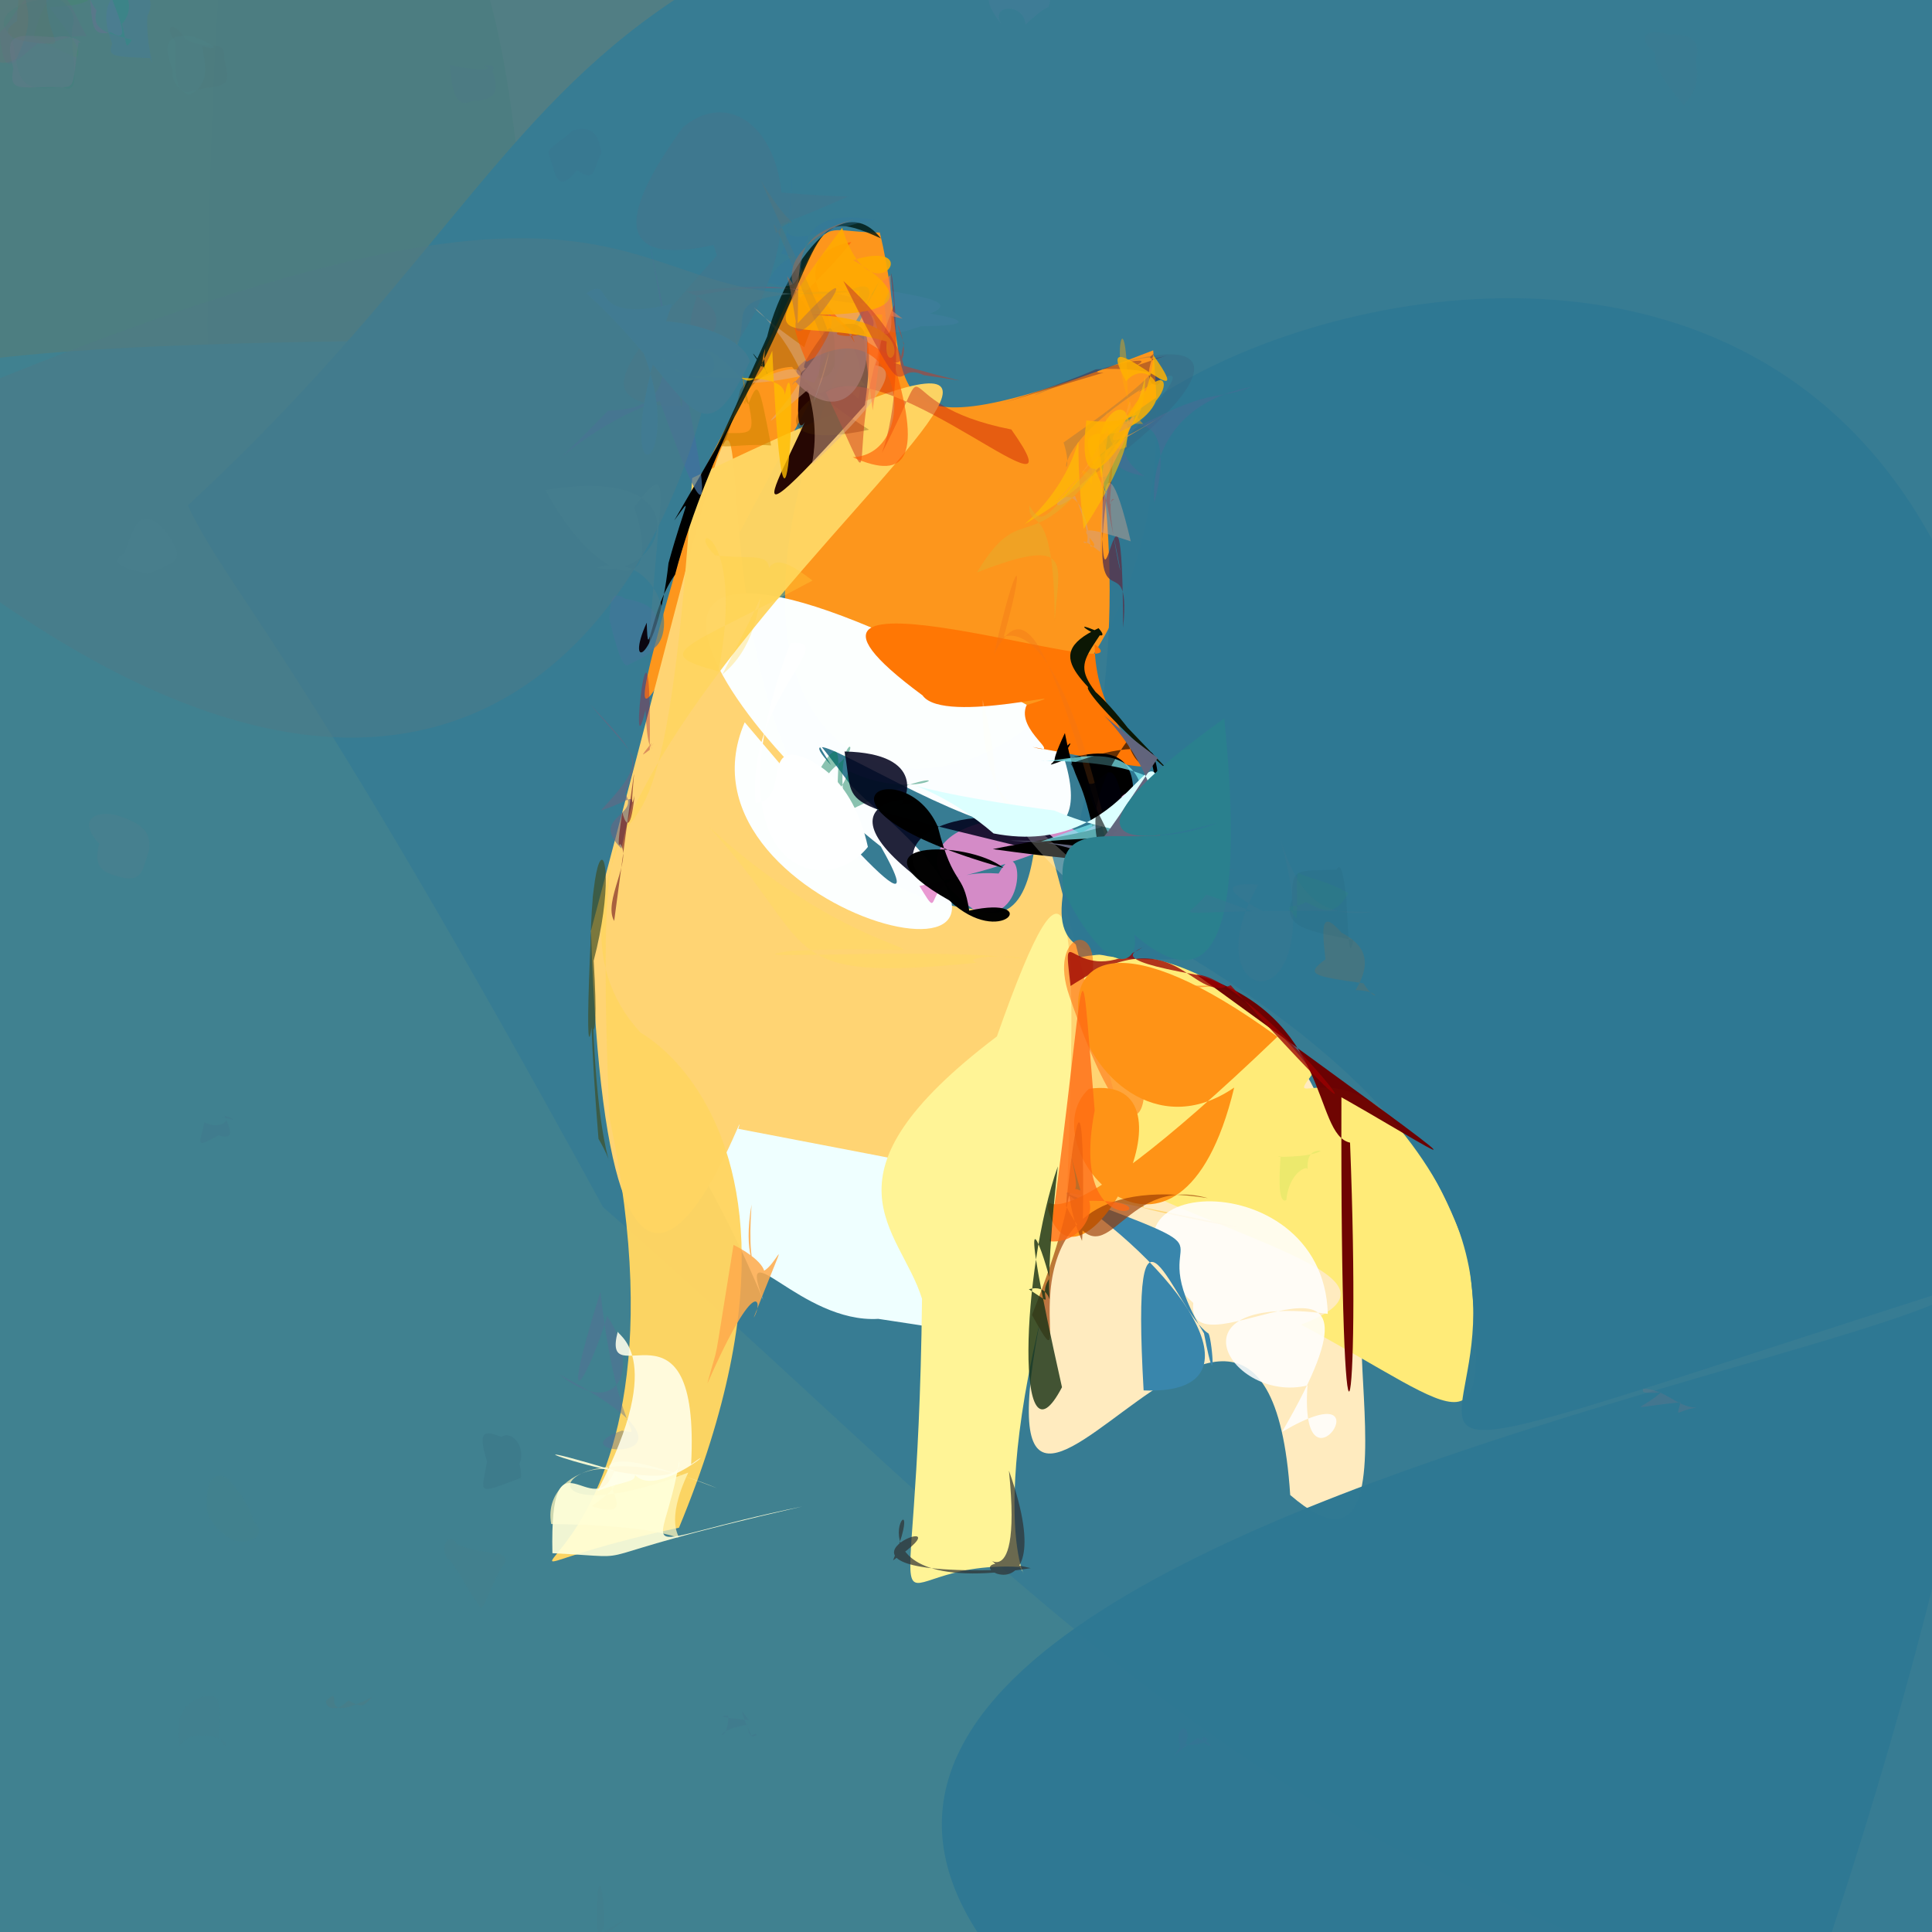 <?xml version="1.0" ?>
<svg xmlns="http://www.w3.org/2000/svg" version="1.1" width="512" height="512">
  <defs/>
  <g>
    <path stroke-width="0" fill="rgb(81, 126, 132)" opacity="1.083" stroke="rgb(139, 182, 153)" stroke-opacity="1.0" stroke-linecap="round" stroke-linejoin="round" d="M 221.839 1.868 C 160.036 2.676 192.448 49.43 67.442 130.195 C 58.182 122.419 55.717 110.834 54.902 87.051 C 56.622 -69.403 68.111 -69.866 85.418 -59.841 C 196.878 -32.085 204.87 -25.494 221.839 1.868"/>
    <path stroke-width="0" fill="rgb(77, 126, 129)" opacity="0.995" stroke="rgb(108, 164, 111)" stroke-opacity="1.0" stroke-linecap="round" stroke-linejoin="round" d="M 140.893 85.737 C 155.241 158.315 160.429 170.85 98.685 172.373 C -60.779 166.43 -47.741 136.505 -41.065 85.294 C -38.506 -35.473 -31.484 -40.575 49.911 -37.882 C 115.365 -41.114 132.215 -47.358 140.893 85.737"/>
    <path stroke-width="0" fill="rgb(64, 129, 144)" opacity="1.03" stroke="rgb(245, 97, 201)" stroke-opacity="1.0" stroke-linecap="round" stroke-linejoin="round" d="M 492.196 531.613 C 350.871 582.886 327.623 574.882 -39.528 555.348 C -75.762 413.137 -51.653 351.971 -47.737 137.779 C -53.967 100.909 -56.508 90.124 148.168 90.076 C 262.38 79.878 393.792 32.585 492.196 531.613"/>
    <path stroke-width="0" fill="rgb(55, 124, 147)" opacity="1.021" stroke="rgb(144, 236, 18)" stroke-opacity="1.0" stroke-linecap="round" stroke-linejoin="round" d="M 551.757 550.077 C 341.085 511.649 281.623 426.272 159.815 319.904 C 77.885 169.885 60.73 157.211 49.78 133.939 C 174.651 18.249 124.532 -35.319 445.717 -57.76 C 555.063 -124.773 573.009 -219.415 551.757 550.077"/>
    <path stroke-width="0" fill="rgb(267, 235, 191)" opacity="1.027" stroke="rgb(5, 212, 198)" stroke-opacity="1.0" stroke-linecap="round" stroke-linejoin="round" d="M 375.978 365.599 C 341.151 301.845 383.407 432.012 341.919 396.192 C 334.804 287.118 240.857 480.449 283.873 314.517 C 242.856 247.103 290.123 229.221 279.784 307.413 C 374.986 220.365 341.288 339.848 375.978 365.599"/>
    <path stroke-width="0" fill="rgb(239, 255, 265)" opacity="1.053" stroke="rgb(249, 203, 117)" stroke-opacity="1.0" stroke-linecap="round" stroke-linejoin="round" d="M 257.369 342.969 C 242.924 354.718 290.013 357.992 232.756 349.511 C 212.283 350.763 194.95 325.041 202.293 344.584 C 183.886 300.374 173.535 300.108 188.61 296.141 C 264.639 315.11 252.384 281.578 257.369 342.969"/>
    <path stroke-width="0" fill="rgb(269, 235, 120)" opacity="1.088" stroke="rgb(30, 163, 36)" stroke-opacity="1.0" stroke-linecap="round" stroke-linejoin="round" d="M 389.142 332.579 C 395.284 388.058 389.3 374.823 344.815 351.045 C 378.098 338.241 325.002 329.27 283.531 306.197 C 222.349 278.102 295.331 214.906 348.057 284.295 C 337.055 298.671 365.019 265.546 389.142 332.579"/>
    <path stroke-width="0" fill="rgb(262, 150, 28)" opacity="0.99" stroke="rgb(133, 105, 67)" stroke-opacity="1.0" stroke-linecap="round" stroke-linejoin="round" d="M 305.605 92.851 C 320.396 238.741 144.664 248.482 232.99 74.604 C 177.59 167.89 151.228 243.459 187.575 122.658 C 225.013 50.664 210.813 61.547 233.149 61.631 C 243.403 103.114 224.479 124.33 305.605 92.851"/>
    <path stroke-width="0" fill="rgb(273, 212, 115)" opacity="1.001" stroke="rgb(116, 144, 4)" stroke-opacity="1.0" stroke-linecap="round" stroke-linejoin="round" d="M 303.197 320.135 C 316.071 323.837 390.745 336.512 195.648 299.146 C 199.94 285.288 161.47 398.475 156.614 246.652 C 232.021 -37.284 150.05 230.832 259.104 241.053 C 289.238 252.128 257.234 144.489 303.197 320.135"/>
    <path stroke-width="0" fill="rgb(252, 260, 256)" opacity="0.995" stroke="rgb(156, 157, 240)" stroke-opacity="1.0" stroke-linecap="round" stroke-linejoin="round" d="M 229.335 211.807 C 302.576 273.581 175.132 243.137 197.356 191.416 C 300.117 313.446 164.351 124.576 242.391 231.06 C 181.806 187.989 143.762 114.14 277.795 189.989 C 313.43 269.455 176.698 161.885 229.335 211.807"/>
    <path stroke-width="0" fill="rgb(300, 213, 98)" opacity="0.98" stroke="rgb(91, 111, 177)" stroke-opacity="1.0" stroke-linecap="round" stroke-linejoin="round" d="M 172.736 276.588 C 140.569 261.892 232.566 277.998 179.934 404.866 C 101.06 421.594 189.497 428.539 161.433 295.856 C 156.242 161.42 173.867 280.203 183.431 126.683 C 369.384 37.699 97.85 208.952 172.736 276.588"/>
    <path stroke-width="0" fill="rgb(287, 244, 150)" opacity="1.031" stroke="rgb(170, 171, 53)" stroke-opacity="1.0" stroke-linecap="round" stroke-linejoin="round" d="M 282.433 324.944 C 257.752 407.026 275.256 422.835 270.252 415.252 C 229.608 413.09 243.169 449.002 244.345 344.191 C 238.626 325.523 214.912 311.985 264.187 274.666 C 284.89 215.96 285.83 239.092 282.433 324.944"/>
    <path stroke-width="0" fill="rgb(264, 246, 188)" opacity="0.741" stroke="rgb(80, 92, 145)" stroke-opacity="1.0" stroke-linecap="round" stroke-linejoin="round" d="M 156.793 399.156 C 178.169 384.933 142.822 385.759 146.072 403.884 C 200.236 404.501 169.611 417.278 182.404 390.247 C 133.455 409.022 146.393 375.913 190.051 394.399 C 135.859 373.604 178.254 405.848 156.793 399.156"/>
    <path stroke-width="0" fill="rgb(285, 171, 76)" opacity="0.86" stroke="rgb(166, 64, 118)" stroke-opacity="1.0" stroke-linecap="round" stroke-linejoin="round" d="M 194.393 329.908 C 212.248 338.951 194.617 345.38 199.169 319.219 C 196.195 362.866 216.342 307.17 199.739 349.185 C 202.322 345.224 200.752 336.511 187.449 366.663 C 190.962 353.453 188.367 366.955 194.393 329.908"/>
    <path stroke-width="0" fill="rgb(292, 268, 217)" opacity="0.921" stroke="rgb(50, 94, 209)" stroke-opacity="1.0" stroke-linecap="round" stroke-linejoin="round" d="M 180.015 387.189 C 175.498 414.543 164.624 409.121 212.668 399.223 C 147.389 414.147 174.176 413.018 146.396 411.612 C 145.628 376.64 157.164 404.693 162.887 389.727 C 118.528 376.384 182.105 399.85 180.015 387.189"/>
    <path stroke-width="0" fill="rgb(47, 120, 147)" opacity="0.99" stroke="rgb(72, 30, 75)" stroke-opacity="1.0" stroke-linecap="round" stroke-linejoin="round" d="M 444.813 623.544 C -26.163 439.249 500.38 366.564 521.491 340.302 C 262.413 423.248 492.702 362.607 316.024 254.068 C 245.127 256.866 307.584 230.655 291.211 118.132 C 344.148 57.018 699.506 -18.124 444.813 623.544"/>
    <path stroke-width="0" fill="rgb(205, 134, -7)" opacity="0.557" stroke="rgb(146, 236, 81)" stroke-opacity="1.0" stroke-linecap="round" stroke-linejoin="round" d="M 194.02 84.642 C 199.199 115.361 202.85 114.852 192.777 114.763 C 186.238 120.591 194.424 117.245 204.341 118.057 C 201.024 100.69 200.885 100.841 198.268 107.146 C 195.245 102.417 200.662 118.846 194.02 84.642"/>
    <path stroke-width="0" fill="rgb(88, 51, 74)" opacity="0.799" stroke="rgb(33, 182, 73)" stroke-opacity="1.0" stroke-linecap="round" stroke-linejoin="round" d="M 292.313 128.877 C 303.063 178.516 290.873 129.258 295.351 132.387 C 293.74 132.097 293.833 139.898 295.029 119.695 C 286.299 173.239 300.176 140.459 297.635 166.399 C 297.422 108.325 291.078 179.343 292.313 128.877"/>
    <path stroke-width="0" fill="rgb(272, 119, 4)" opacity="1.081" stroke="rgb(149, 5, 211)" stroke-opacity="1.0" stroke-linecap="round" stroke-linejoin="round" d="M 273.66 197.96 C 282.498 200.531 268.976 193.7 272.062 186.847 C 290.441 181.198 250.158 192.452 244.488 184.288 C 188.838 143.219 306.764 183.272 290.086 170.7 C 290.275 205.053 330.057 208.278 273.66 197.96"/>
    <path stroke-width="0" fill="rgb(58, 82, 111)" opacity="0.203" stroke="rgb(172, 68, 187)" stroke-opacity="1.0" stroke-linecap="round" stroke-linejoin="round" d="M 302.558 103.025 C 296.162 108.727 332.875 80.306 288.455 126.831 C 331.041 95.825 323.775 83.414 275.404 104.048 C 263.046 110.264 346.879 71.908 281.854 117.261 C 286.175 130.512 273.134 122.056 302.558 103.025"/>
    <path stroke-width="0" fill="rgb(77, 16, 50)" opacity="0.356" stroke="rgb(63, 146, 150)" stroke-opacity="1.0" stroke-linecap="round" stroke-linejoin="round" d="M 292.485 98.749 C 284.202 99.189 308.907 92.859 300.877 96.988 C 319.413 90.705 300.3 97.699 305.814 93.693 C 299.005 110.403 321.653 96.443 290.425 97.864 C 274.63 104.841 239.595 114.48 292.485 98.749"/>
    <path stroke-width="0" fill="rgb(-13, -32, -51)" opacity="1.044" stroke="rgb(56, 242, 114)" stroke-opacity="1.0" stroke-linecap="round" stroke-linejoin="round" d="M 177.161 149.245 C 181.673 132.789 183.908 130.906 178.685 137.925 C 209.101 85.884 187.891 117.799 178.901 152.289 C 172.264 161.363 171.781 177.318 171.39 165.017 C 165.405 178.063 174.197 176.306 177.161 149.245"/>
    <path stroke-width="0" fill="rgb(31, -20, -31)" opacity="0.961" stroke="rgb(178, 75, 207)" stroke-opacity="1.0" stroke-linecap="round" stroke-linejoin="round" d="M 218.63 87.938 C 230.638 81.707 231.651 89.359 229.208 107.33 C 183.158 158.665 217.045 113.627 219.735 93.018 C 208.983 131.529 211.539 102.45 212.388 98.601 C 227.783 86.414 202.687 109.506 218.63 87.938"/>
    <path stroke-width="0" fill="rgb(-37, -32, 0)" opacity="1.047" stroke="rgb(224, 148, 224)" stroke-opacity="1.0" stroke-linecap="round" stroke-linejoin="round" d="M 290.034 221.462 C 294.446 209.346 285.485 230.494 300.261 211.166 C 301.542 189.993 274.997 205.197 278.879 202.194 C 292.075 186.112 272.696 214.47 282.209 194.261 C 285.399 210.495 285.921 202.714 290.034 221.462"/>
    <path stroke-width="0" fill="rgb(47, 50, 51)" opacity="0.711" stroke="rgb(108, 154, 4)" stroke-opacity="1.0" stroke-linecap="round" stroke-linejoin="round" d="M 236.663 413.513 C 248.604 384.229 216.752 424.863 273.165 415.568 C 244.536 408.476 283.673 435.94 267.378 389.74 C 271.307 427.837 257.123 407.197 265.364 416.051 C 206.871 417.677 260.8 397.105 236.663 413.513"/>
    <path stroke-width="0" fill="rgb(90, 108, 148)" opacity="0.418" stroke="rgb(168, 73, 157)" stroke-opacity="1.0" stroke-linecap="round" stroke-linejoin="round" d="M 148.006 364.126 C 196.007 389.269 144.454 386.106 164.834 379.131 C 171.459 380.192 163.564 381.865 159.114 342.34 C 147.012 381.106 156.54 363.709 160.907 348.718 C 169.75 362.097 164.347 376.931 148.006 364.126"/>
    <path stroke-width="0" fill="rgb(75, 46, -33)" opacity="0.269" stroke="rgb(34, 76, 145)" stroke-opacity="1.0" stroke-linecap="round" stroke-linejoin="round" d="M 230.316 113.885 C 196.593 121.169 214.133 99.043 229.387 102.298 C 196.295 61.571 217.956 70.934 196.187 103.294 C 185.352 147.587 192.062 73.179 227.537 105.752 C 234.45 72.449 174.363 78.648 230.316 113.885"/>
    <path stroke-width="0" fill="rgb(159, 29, 55)" opacity="0.383" stroke="rgb(146, 166, 166)" stroke-opacity="1.0" stroke-linecap="round" stroke-linejoin="round" d="M 172.933 198.219 C 172.29 198.676 171.41 196.575 171.053 188.121 C 166.376 208.04 172.759 149.024 172.187 198.699 C 166.033 203.47 178.431 192.217 170.543 199.612 C 174.645 194.413 171.062 198.531 172.933 198.219"/>
    <path stroke-width="0" fill="rgb(192, -28, -147)" opacity="0.381" stroke="rgb(228, 93, 111)" stroke-opacity="1.0" stroke-linecap="round" stroke-linejoin="round" d="M 233.69 120.093 C 241.918 97.619 233.762 54.328 236.966 80.8 C 221.273 119.489 235.994 139.807 218.845 103.93 C 235.748 92.966 288.39 142.698 268.015 113.818 C 232.66 106.886 249.686 89.238 233.69 120.093"/>
    <path stroke-width="0" fill="rgb(223, 177, 144)" opacity="0.476" stroke="rgb(205, 179, 25)" stroke-opacity="1.0" stroke-linecap="round" stroke-linejoin="round" d="M 198.89 101.439 C 234.749 85.434 183.504 129.575 215.072 102.43 C 248.997 110.822 226.707 51.285 213.134 92.017 C 178.982 67.767 222.131 88.48 215.116 123.23 C 259.134 81.548 218.282 101.398 198.89 101.439"/>
    <path stroke-width="0" fill="rgb(204, 164, 147)" opacity="0.451" stroke="rgb(205, 145, 103)" stroke-opacity="1.0" stroke-linecap="round" stroke-linejoin="round" d="M 289.01 144.86 C 286.28 119.143 273.303 140.795 284.865 131.349 C 293.655 153.213 281.219 138.045 291.518 146.236 C 291.946 147.688 290.915 106.409 299.665 143.456 C 277.848 136.127 293.897 145.019 289.01 144.86"/>
    <path stroke-width="0" fill="rgb(100, 103, 131)" opacity="0.608" stroke="rgb(177, 115, 184)" stroke-opacity="1.0" stroke-linecap="round" stroke-linejoin="round" d="M 156.4 186.647 C 168.725 201.637 169.927 198.986 165.678 210.378 C 169.732 216.3 156.175 216.452 164.688 224.878 C 168.477 207.029 170 211.468 159.213 214.791 C 171.192 201.714 170.242 201.416 156.4 186.647"/>
    <path stroke-width="0" fill="rgb(230, 141, 204)" opacity="0.894" stroke="rgb(248, 218, 2)" stroke-opacity="1.0" stroke-linecap="round" stroke-linejoin="round" d="M 289.167 225.307 C 300.623 193.345 316.165 219.9 243.664 234.789 C 251.192 247.196 241.158 229.917 264.655 231.493 C 271.503 218.954 272.822 246.65 258.046 241.03 C 225.662 217.89 284.224 208.478 289.167 225.307"/>
    <path stroke-width="0" fill="rgb(-8, 123, 80)" opacity="0.451" stroke="rgb(186, 43, 132)" stroke-opacity="1.0" stroke-linecap="round" stroke-linejoin="round" d="M 216.006 206.094 C 227.73 184.638 217.663 221.366 224.993 204.398 C 247.077 214.595 259.115 197.716 224.055 215.3 C 220.527 193.092 230.287 196.032 221.7 202.873 C 208.808 213.02 238.107 231.275 216.006 206.094"/>
    <path stroke-width="0" fill="rgb(295, 97, -26)" opacity="0.507" stroke="rgb(88, 236, 179)" stroke-opacity="1.0" stroke-linecap="round" stroke-linejoin="round" d="M 283.423 264.041 C 277.396 246.988 292.468 242.94 289.232 260.088 C 294.306 256.16 280.719 258.689 291.558 261.543 C 323.546 261.188 340.026 260.448 287.07 263.609 C 310.027 261.084 308.372 336.362 283.423 264.041"/>
    <path stroke-width="0" fill="rgb(-38, -29, 27)" opacity="0.863" stroke="rgb(41, 158, 147)" stroke-opacity="1.0" stroke-linecap="round" stroke-linejoin="round" d="M 223.805 199.154 C 226.944 216.176 218.652 211.277 282.028 227.254 C 278.751 209.743 229.888 215.278 244.655 233.76 C 210.416 208.153 254.45 210.98 238.463 213.43 C 240.22 212.391 245.841 199.638 223.805 199.154"/>
    <path stroke-width="0" fill="rgb(12, 23, 4)" opacity="1.07" stroke="rgb(238, 156, 136)" stroke-opacity="1.0" stroke-linecap="round" stroke-linejoin="round" d="M 300.795 195.398 C 289.72 181.344 274.178 174.29 291.128 166.474 C 296.324 172.367 279.737 162.374 291.852 167.77 C 284.052 179.526 284.194 177.351 310.382 204.905 C 279.88 178.719 285.223 174.503 300.795 195.398"/>
    <path stroke-width="0" fill="rgb(105, 12, 24)" opacity="0.575" stroke="rgb(186, 79, 101)" stroke-opacity="1.0" stroke-linecap="round" stroke-linejoin="round" d="M 164.918 215.237 C 165.434 217.398 167.038 222.06 168.143 210.841 C 165.672 221.881 172.049 174.416 162.764 244.059 C 159.723 238.926 167.61 227.894 164.366 223.632 C 167.038 214.847 161.974 234.251 164.918 215.237"/>
    <path stroke-width="0" fill="rgb(64, 78, 37)" opacity="0.684" stroke="rgb(57, 64, 14)" stroke-opacity="1.0" stroke-linecap="round" stroke-linejoin="round" d="M 157.261 265.781 C 155.078 268.721 159.171 285.063 157.329 254.608 C 167.068 217.237 150.821 207.619 158.607 301.798 C 166.592 315.344 154.975 310.269 157.178 235.88 C 154.303 290.819 157.041 273.997 157.261 265.781"/>
    <path stroke-width="0" fill="rgb(264, 262, 254)" opacity="0.87" stroke="rgb(6, 17, 173)" stroke-opacity="1.0" stroke-linecap="round" stroke-linejoin="round" d="M 346.499 367.159 C 344.165 399.917 369.09 362.203 339.729 379.497 C 375.86 317.49 313.946 366.51 316.24 345.296 C 279.204 311.814 350.765 306.022 351.88 348.194 C 308.079 342.259 326.174 372.103 346.499 367.159"/>
    <path stroke-width="0" fill="rgb(109, -11, -55)" opacity="0.977" stroke="rgb(136, 228, 252)" stroke-opacity="1.0" stroke-linecap="round" stroke-linejoin="round" d="M 317.14 258.34 C 408.427 324.643 381.736 305.235 351.367 288.49 C 343.683 283.464 355.665 281.376 355.491 290.132 C 355.14 406.694 360.782 378.761 357.776 302.813 C 347.745 300.593 353.139 269.402 317.14 258.34"/>
    <path stroke-width="0" fill="rgb(-20, -7, 0)" opacity="0.99" stroke="rgb(81, 97, 150)" stroke-opacity="1.0" stroke-linecap="round" stroke-linejoin="round" d="M 248.522 219.059 C 239.515 198.671 207.403 213.466 265.908 229.995 C 256.13 222.234 223.355 222.719 251.55 238.601 C 265.573 251.87 276.699 236.936 256.851 241.32 C 255.206 230.597 252.743 235.604 248.522 219.059"/>
    <path stroke-width="0" fill="rgb(294, 288, 236)" opacity="0.88" stroke="rgb(160, 222, 69)" stroke-opacity="1.0" stroke-linecap="round" stroke-linejoin="round" d="M 183.153 388.076 C 195.289 379.227 158.965 410.29 168.202 375.539 C 166.541 396.753 173.245 389.736 158.369 395.071 C 177.491 358.378 162.685 353.543 163.748 352.77 C 158.918 370.737 185.661 340.225 183.153 388.076"/>
    <path stroke-width="0" fill="rgb(57, 134, 172)" opacity="1.015" stroke="rgb(47, 242, 175)" stroke-opacity="1.0" stroke-linecap="round" stroke-linejoin="round" d="M 319.069 353.345 C 322.787 372.702 321.056 353.094 320.142 353.317 C 311.068 347.243 299.525 306.161 303.069 368.474 C 335.014 369.823 315.409 338.294 282.473 316.229 C 333.189 335.427 300.502 322.929 319.069 353.345"/>
    <path stroke-width="0" fill="rgb(155, -38, -82)" opacity="0.777" stroke="rgb(241, 186, 64)" stroke-opacity="1.0" stroke-linecap="round" stroke-linejoin="round" d="M 283.709 261.302 C 281.33 240.992 284.054 263.2 303.426 250.686 C 301.418 252.171 292.556 254.026 316.924 258.299 C 332.156 257.901 385.971 327.654 326.147 261.093 C 315.177 266.058 312.232 242.694 283.709 261.302"/>
    <path stroke-width="0" fill="rgb(-69, 26, 19)" opacity="0.832" stroke="rgb(132, 6, 52)" stroke-opacity="1.0" stroke-linecap="round" stroke-linejoin="round" d="M 203.302 99.103 C 204.37 99.509 195.465 88.1 202.028 97.399 C 201.157 90.557 216.664 61.064 188.779 120.977 C 221.373 64.738 211.554 53.148 233.453 63.18 C 219.25 45.048 198.33 89.416 203.302 99.103"/>
    <path stroke-width="0" fill="rgb(-5, -32, -14)" opacity="1.061" stroke="rgb(182, 100, 144)" stroke-opacity="1.0" stroke-linecap="round" stroke-linejoin="round" d="M 305.608 199.88 C 301.924 195.239 313.317 221.946 302.22 222.158 C 298.573 194.411 318.021 205.094 296.982 219.988 C 292.672 221.711 325.19 233.653 263.103 225.025 C 286.305 220.202 312.743 219.333 305.608 199.88"/>
    <path stroke-width="0" fill="rgb(129, 88, 114)" opacity="0.445" stroke="rgb(140, 149, 245)" stroke-opacity="1.0" stroke-linecap="round" stroke-linejoin="round" d="M 215.189 78.402 C 226.69 96.615 201.086 96.075 215.736 101.454 C 230.176 71.915 205.138 75.046 181.853 77.298 C 202.343 84.416 176.075 102.048 184.778 78.286 C 218.559 71.584 246.191 85.24 215.189 78.402"/>
    <path stroke-width="0" fill="rgb(275, 147, 22)" opacity="1.016" stroke="rgb(86, 245, 59)" stroke-opacity="1.0" stroke-linecap="round" stroke-linejoin="round" d="M 277.707 320.376 C 278.354 313.131 273.85 336.874 338.533 274.75 C 255.06 214.04 285.604 316.635 327.072 288.215 C 312.424 349.22 271.972 303.856 288.578 288.546 C 320.675 283.92 285.544 349.249 277.707 320.376"/>
    <path stroke-width="0" fill="rgb(264, 256, 244)" opacity="0.227" stroke="rgb(240, 203, 160)" stroke-opacity="1.0" stroke-linecap="round" stroke-linejoin="round" d="M 260.415 185.451 C 260.097 204.274 264.046 217.972 291.925 241.162 C 300.419 216.383 308.852 217.415 305.435 208.528 C 310.494 254.579 270.694 229.583 286.433 230.101 C 254.471 200.635 268.49 217.195 260.415 185.451"/>
    <path stroke-width="0" fill="rgb(153, 55, -24)" opacity="0.653" stroke="rgb(88, 37, 250)" stroke-opacity="1.0" stroke-linecap="round" stroke-linejoin="round" d="M 273.49 348.474 C 289.125 309.006 279.382 311.747 286.679 328.658 C 287.066 333.285 288.259 262.946 282.506 319.599 C 293.557 341.54 296.478 310.901 320.096 317.518 C 256.567 307.604 288.711 376.35 273.49 348.474"/>
    <path stroke-width="0" fill="rgb(49, 119, 159)" opacity="0.332" stroke="rgb(126, 163, 93)" stroke-opacity="1.0" stroke-linecap="round" stroke-linejoin="round" d="M 203.428 74.746 C 208.598 64.625 215.241 69.707 207.035 67.23 C 210.086 62.093 210.659 29.972 208.994 59.665 C 205.77 67.395 228.271 57.772 232.281 58.355 C 201.343 52.679 220.994 81.77 203.428 74.746"/>
    <path stroke-width="0" fill="rgb(65, 118, 141)" opacity="0.679" stroke="rgb(209, 48, 130)" stroke-opacity="1.0" stroke-linecap="round" stroke-linejoin="round" d="M 224.806 52.046 C 192.173 51.419 181.952 43.108 189.973 67.711 C 161.922 99.154 156.162 107.196 181.329 107.79 C 227.329 62.041 202.461 15.764 180.986 33.728 C 148.065 79.076 187.496 68.807 224.806 52.046"/>
    <path stroke-width="0" fill="rgb(308, 125, 67)" opacity="0.561" stroke="rgb(24, 219, 248)" stroke-opacity="1.0" stroke-linecap="round" stroke-linejoin="round" d="M 231.273 108.761 C 228.506 85.256 225.757 80.958 239.19 84.458 C 213.585 65.397 233.036 74.802 228.315 84.372 C 238.124 92.326 236.156 89.143 235.955 72.939 C 227.552 80.549 238.287 61.215 231.273 108.761"/>
    <path stroke-width="0" fill="rgb(303, 91, -29)" opacity="0.634" stroke="rgb(103, 59, 33)" stroke-opacity="1.0" stroke-linecap="round" stroke-linejoin="round" d="M 225.59 64.156 C 209.209 66.86 214.582 83.145 236.352 94.462 C 244.608 120.957 240.589 127.689 225.97 121.165 C 244.388 120.407 239.321 80.463 213.743 95.911 C 205.82 77.367 212.148 81.498 225.59 64.156"/>
    <path stroke-width="0" fill="rgb(281, 189, -50)" opacity="0.791" stroke="rgb(185, 2, 196)" stroke-opacity="1.0" stroke-linecap="round" stroke-linejoin="round" d="M 174.725 96.428 C 195.184 81.344 194.674 115.435 204.668 92.928 C 208.369 175.151 212.131 77.931 207.587 107.046 C 212.062 94.259 179.055 105.432 175.296 94.663 C 193.747 111.527 194.399 82.829 174.725 96.428"/>
    <path stroke-width="0" fill="rgb(67, 113, 158)" opacity="0.739" stroke="rgb(66, 116, 174)" stroke-opacity="1.0" stroke-linecap="round" stroke-linejoin="round" d="M 181.164 99.94 C 179.283 94.451 196.917 168.144 174.846 106.248 C 152.313 113.331 135 135.93 161.095 108.859 C 177.628 108.198 179.528 100.874 171.88 63.205 C 183.627 116.82 179.573 113.062 181.164 99.94"/>
    <path stroke-width="0" fill="rgb(169, 120, 114)" opacity="0.732" stroke="rgb(72, 96, 46)" stroke-opacity="1.0" stroke-linecap="round" stroke-linejoin="round" d="M 225.212 87.441 C 210.422 89.095 249.705 93.285 220.202 74.696 C 237.954 83.065 229.014 120.195 210.637 101.005 C 205.287 107.463 233.155 78.216 213.04 82.436 C 223.882 80.039 229.038 97.901 225.212 87.441"/>
    <path stroke-width="0" fill="rgb(78, 121, 134)" opacity="0.487" stroke="rgb(147, 244, 164)" stroke-opacity="1.0" stroke-linecap="round" stroke-linejoin="round" d="M 227.685 77.037 C 178.057 77.94 208.652 84.228 188.049 100.485 C 173.683 167.721 108.736 265.051 -48.046 120.678 C 180.256 19.157 156.539 84.357 224.272 77.407 C 236.105 71.08 227.207 87.14 227.685 77.037"/>
    <path stroke-width="0" fill="rgb(66, 124, 146)" opacity="0.996" stroke="rgb(109, 130, 136)" stroke-opacity="1.0" stroke-linecap="round" stroke-linejoin="round" d="M 198.728 95.742 C 195.13 84.095 156.14 80.417 170.233 92.758 C 183.733 126.331 157.58 137.251 178.13 80.535 C 154.632 86.205 163.383 72.474 155.357 77.723 C 182.674 102.211 184.793 125.314 198.728 95.742"/>
    <path stroke-width="0" fill="rgb(80, 104, 151)" opacity="0.421" stroke="rgb(70, 32, 100)" stroke-opacity="1.0" stroke-linecap="round" stroke-linejoin="round" d="M 288.649 120.31 C 300.212 112.683 286.824 123.208 303.264 126.204 C 286.286 114.333 314.537 100.423 305.895 133.269 C 305.055 121.758 310.467 106.426 331.883 102.488 C 319.915 107.03 322.077 100.817 288.649 120.31"/>
    <path stroke-width="0" fill="rgb(292, 107, 20)" opacity="0.791" stroke="rgb(47, 230, 138)" stroke-opacity="1.0" stroke-linecap="round" stroke-linejoin="round" d="M 284.84 315.027 C 286.954 314.675 277.265 282.764 287.101 318.272 C 316.555 317.19 282.404 334.059 290.101 294.289 C 285.817 242.633 288.334 254.081 278.186 328.96 C 288.293 329.904 292.771 316.468 284.84 315.027"/>
    <path stroke-width="0" fill="rgb(265, 170, 6)" opacity="0.427" stroke="rgb(224, 116, 184)" stroke-opacity="1.0" stroke-linecap="round" stroke-linejoin="round" d="M 302.953 112.354 C 290.965 99.75 300.415 65.386 298.595 118.454 C 290.194 122.986 295.148 94.526 292.425 116.848 C 299.828 137.001 279.694 117.214 289.32 128.409 C 290.154 119.416 283.435 111.522 302.953 112.354"/>
    <path stroke-width="0" fill="rgb(276, 194, -15)" opacity="0.615" stroke="rgb(230, 175, 178)" stroke-opacity="1.0" stroke-linecap="round" stroke-linejoin="round" d="M 303.507 99.809 C 298.756 119.778 287.051 129.721 271.512 138.944 C 292.495 120.179 282.755 100.5 287.184 140.172 C 315.895 96.375 282.593 102.67 293.345 131.219 C 277.867 99.325 303.043 130.262 303.507 99.809"/>
    <path stroke-width="0" fill="rgb(268, 159, 46)" opacity="0.65" stroke="rgb(203, 244, 116)" stroke-opacity="1.0" stroke-linecap="round" stroke-linejoin="round" d="M 279.461 133.477 C 295.505 118.827 295.576 98.761 291.521 130.023 C 309.964 93.296 293.679 122.568 299.395 106.373 C 301.983 109.484 281.368 126.745 311.413 108.163 C 286.884 123.282 295.186 116.197 279.461 133.477"/>
    <path stroke-width="0" fill="rgb(228, 174, 44)" opacity="0.5" stroke="rgb(65, 216, 8)" stroke-opacity="1.0" stroke-linecap="round" stroke-linejoin="round" d="M 296.659 115.807 C 277.681 135.054 276.935 141.216 272.806 133.954 C 272.483 141.159 279.259 131.051 279.517 164.303 C 280.624 149.3 284.848 141.679 258.918 151.69 C 271.977 129.846 272.658 152.132 296.659 115.807"/>
    <path stroke-width="0" fill="rgb(28, 52, 23)" opacity="0.829" stroke="rgb(90, 90, 4)" stroke-opacity="1.0" stroke-linecap="round" stroke-linejoin="round" d="M 272.653 341.662 C 280.817 346.955 274.552 343.892 278.127 338.79 C 276.218 330.771 268.447 309.665 281.436 367.63 C 268.981 391.47 270.554 336.788 280.328 309.113 C 274.532 361.951 282.828 338.754 272.653 341.662"/>
    <path stroke-width="0" fill="rgb(241, 118, 24)" opacity="0.4" stroke="rgb(221, 115, 83)" stroke-opacity="1.0" stroke-linecap="round" stroke-linejoin="round" d="M 297.319 240.128 C 305.2 184.492 315.268 210.615 298.086 239.245 C 281.213 183.529 273.904 152.266 263.415 173.421 C 269.622 145.696 272.084 147.259 266.009 168.719 C 275.883 165.818 287.821 187.435 297.319 240.128"/>
    <path stroke-width="0" fill="rgb(70, 127, 143)" opacity="0.689" stroke="rgb(17, 64, 56)" stroke-opacity="1.0" stroke-linecap="round" stroke-linejoin="round" d="M 168.048 134.363 C 179.074 120.106 174.359 130.721 171.972 172.426 C 180.626 169.69 174.926 145.44 158.199 150.447 C 175.877 154.414 187.651 122.583 144.571 129.869 C 157.694 154.577 176.677 160.08 168.048 134.363"/>
    <path stroke-width="0" fill="rgb(273, 211, 64)" opacity="0.311" stroke="rgb(33, 3, 29)" stroke-opacity="1.0" stroke-linecap="round" stroke-linejoin="round" d="M 215.328 153.859 C 195.303 138.116 208.366 164.889 191.41 178.754 C 211.13 141.198 204.932 149.218 189.511 147.152 C 180.65 138.633 197.917 138.699 190.387 177.929 C 171.575 172.843 181.634 172.013 215.328 153.859"/>
    <path stroke-width="0" fill="rgb(-54, 0, 10)" opacity="0.843" stroke="rgb(162, 125, 252)" stroke-opacity="1.0" stroke-linecap="round" stroke-linejoin="round" d="M 294.871 219.456 C 294.727 271.587 281.379 210.122 306.277 245.131 C 287.772 219.952 300.43 210.031 300.3 233.387 C 295.706 187.423 292.747 211.455 287.853 207.224 C 291.522 225.413 320.575 254.194 294.871 219.456"/>
    <path stroke-width="0" fill="rgb(148, 143, 120)" opacity="0.685" stroke="rgb(199, 73, 61)" stroke-opacity="1.0" stroke-linecap="round" stroke-linejoin="round" d="M 317.503 212.881 C 303.481 218.834 295.422 222.85 316.139 234.984 C 302.113 224.634 306.542 216.123 285.553 240.634 C 304.414 246.184 312.371 235.405 298.124 234.02 C 298.471 227.246 319.722 204.523 317.503 212.881"/>
    <path stroke-width="0" fill="rgb(124, 234, 241)" opacity="0.731" stroke="rgb(91, 211, 235)" stroke-opacity="1.0" stroke-linecap="round" stroke-linejoin="round" d="M 275.775 201.648 C 284.309 202.394 316.628 187.772 296.673 241.254 C 307.823 236.157 338.176 217.936 275.849 223.018 C 307.157 211.99 314.517 209.232 312.966 219.909 C 315.483 202.828 289.002 201.645 275.775 201.648"/>
    <path stroke-width="0" fill="rgb(254, 261, 261)" opacity="1.057" stroke="rgb(247, 230, 75)" stroke-opacity="1.0" stroke-linecap="round" stroke-linejoin="round" d="M 200.235 212.792 C 209.994 212.043 200.814 194.374 215.457 201.826 C 214.638 201.988 225.816 205.32 230 224.439 C 218.427 239.059 186.655 230.316 209.484 170.408 C 223.064 169.249 197.752 184.941 200.235 212.792"/>
    <path stroke-width="0" fill="rgb(220, 255, 278)" opacity="1.014" stroke="rgb(63, 27, 242)" stroke-opacity="1.0" stroke-linecap="round" stroke-linejoin="round" d="M 300.167 224.198 C 282.962 223.914 309.976 212.763 307.665 213.48 C 305.824 186.869 300.468 228.088 263.301 220.867 C 241.081 201.684 221.864 207.275 279.383 214.794 C 319.399 231.565 327.375 205.043 300.167 224.198"/>
    <path stroke-width="0" fill="rgb(-32, -34, 3)" opacity="0.604" stroke="rgb(69, 96, 95)" stroke-opacity="1.0" stroke-linecap="round" stroke-linejoin="round" d="M 298.76 196.304 C 274.947 228.973 308.001 244.969 317.002 239.509 C 300.66 237.974 287.064 244.404 300.493 231.646 C 302.436 247.05 301.087 231.223 283.739 202.367 C 318.018 189.632 303.99 214.028 298.76 196.304"/>
    <path stroke-width="0" fill="rgb(301, 171, -56)" opacity="0.888" stroke="rgb(213, 60, 128)" stroke-opacity="1.0" stroke-linecap="round" stroke-linejoin="round" d="M 210.813 83.341 C 249.529 83.208 233.564 103.449 234.991 90.504 C 209.571 83.077 195.892 96.731 223.183 60.378 C 230.854 85.453 246.306 62.604 226.08 68.937 C 223.922 67.976 257.6 84.745 210.813 83.341"/>
    <path stroke-width="0" fill="rgb(265, 219, 96)" opacity="0.481" stroke="rgb(18, 74, 38)" stroke-opacity="1.0" stroke-linecap="round" stroke-linejoin="round" d="M 271.783 254.226 C 266.942 252.774 254.67 253.576 258.763 255.143 C 204.4 260.573 217.567 251.248 187.531 218.784 C 232.994 260.912 265.673 249.649 209.79 251.976 C 188.449 254.911 249.854 250.706 271.783 254.226"/>
    <path stroke-width="0" fill="rgb(169, 107, 79)" opacity="0.462" stroke="rgb(33, 154, 97)" stroke-opacity="1.0" stroke-linecap="round" stroke-linejoin="round" d="M 226.281 58.073 C 199.069 68.17 215.484 82.049 208.641 73.166 C 208.871 76.859 208.146 68.312 210.891 85.167 C 209.166 97.596 235.501 59.684 211.393 85.687 C 211.732 66.474 210.597 62.855 226.281 58.073"/>
    <path stroke-width="0" fill="rgb(98, 101, 125)" opacity="0.99" stroke="rgb(246, 139, 70)" stroke-opacity="1.0" stroke-linecap="round" stroke-linejoin="round" d="M 299.312 244.872 C 286.622 238.485 269.895 229.903 327.823 230.466 C 312.611 230.807 297.501 223.79 267.538 222.793 C 294.591 222.164 282.211 237.612 306.824 200.883 C 266.324 170.67 328.638 206.948 299.312 244.872"/>
    <path stroke-width="0" fill="rgb(139, 106, 79)" opacity="0.136" stroke="rgb(228, 103, 140)" stroke-opacity="1.0" stroke-linecap="round" stroke-linejoin="round" d="M 216.978 100.296 C 217.993 83.227 222.093 82.788 221.084 97.761 C 205.47 59.033 203.902 55.845 205.673 61.803 C 211.472 54.831 212.285 65.377 201.684 47.928 C 214.18 76.994 228.138 99.05 216.978 100.296"/>
    <path stroke-width="0" fill="rgb(42, 128, 142)" opacity="1.005" stroke="rgb(116, 102, 63)" stroke-opacity="1.0" stroke-linecap="round" stroke-linejoin="round" d="M 324.444 190.377 C 284.041 219.302 291.683 226.857 322.564 218.045 C 299.814 227.485 278.807 212.194 281.846 236.139 C 299.563 271.768 308.275 244.27 292.732 239.942 C 305.188 253.436 333.499 280.367 324.444 190.377"/>
    <path stroke-width="0" fill="rgb(195, 59, 41)" opacity="0.547" stroke="rgb(79, 95, 133)" stroke-opacity="1.0" stroke-linecap="round" stroke-linejoin="round" d="M 234.56 95.435 C 255.439 101.857 261.039 101.655 244.85 99.435 C 235.593 95.001 242.428 112.882 223.5 74.46 C 249.71 98.44 235.031 108.019 239.554 91.056 C 233.838 76.07 245.709 100.412 234.56 95.435"/>
    <path stroke-width="0" fill="rgb(57, 119, 146)" opacity="0.537" stroke="rgb(85, 235, 219)" stroke-opacity="1.0" stroke-linecap="round" stroke-linejoin="round" d="M 319.666 237.038 C 313.716 245.213 305.124 240.242 363.886 241.661 C 348.391 243.856 343.354 234.591 339.283 222.452 C 354.197 273.431 314.431 267.623 333.475 234.441 C 306.926 232.609 370.843 255.753 319.666 237.038"/>
    <path stroke-width="0" fill="rgb(296, 178, -16)" opacity="0.837" stroke="rgb(64, 113, 26)" stroke-opacity="1.0" stroke-linecap="round" stroke-linejoin="round" d="M 298.434 101.01 C 287.573 81.72 319.774 114.047 305.721 94.225 C 304.223 112.025 284.101 141.283 287.891 111.406 C 314.775 115.044 312.65 83.51 296.439 114.588 C 314.645 106.771 304.637 93.801 298.434 101.01"/>
    <path stroke-width="0" fill="rgb(76, 118, 148)" opacity="0.133" stroke="rgb(0, 0, 0)" stroke-opacity="0.0" stroke-linecap="round" stroke-linejoin="round" d="M 130.519 18.896 C 132.278 23.456 131.79 26.86 125.296 26.682 C 121.915 28.244 119.889 27.185 119.165 17.101 C 121.468 18.129 132.362 18.995 128.405 17.508 C 125.794 18.085 132.204 15.881 130.519 18.896"/>
    <path stroke-width="0" fill="rgb(80, 123, 136)" opacity="0.063" stroke="rgb(0, 0, 0)" stroke-opacity="0.0" stroke-linecap="round" stroke-linejoin="round" d="M 449.344 15.95 C 450.585 21.581 449.062 24.497 446.266 27.908 C 440.866 21.621 438.612 18.062 438.509 13.874 C 433.23 9.86 436.455 7.343 442.37 9.152 C 448.095 8.674 451.181 11.21 449.344 15.95"/>
    <path stroke-width="0" fill="rgb(62, 147, 98)" opacity="0.25" stroke="rgb(0, 0, 0)" stroke-opacity="0.0" stroke-linecap="round" stroke-linejoin="round" d="M 13.039 1.896 C 19.697 10.574 22.034 13.565 20.08 15.362 C 20.49 15.166 13.72 12.594 8.836 9.951 C 11.234 1.761 12.35 -2.428 20.742 -3.713 C 26.395 -1.209 25.203 1.454 13.039 1.896"/>
    <path stroke-width="0" fill="rgb(67, 128, 126)" opacity="0.556" stroke="rgb(0, 0, 0)" stroke-opacity="0.0" stroke-linecap="round" stroke-linejoin="round" d="M 19.201 7.224 C 18.401 13.92 22.316 25.895 16.558 23.073 C 3.963 24.56 5.271 20.812 3.114 9.304 C -2.127 5.981 2.39 -0.163 15.398 -0.531 C 18.091 1.451 20.439 3.697 19.201 7.224"/>
    <path stroke-width="0" fill="rgb(91, 99, 112)" opacity="0.075" stroke="rgb(0, 0, 0)" stroke-opacity="0.0" stroke-linecap="round" stroke-linejoin="round" d="M 59.419 15.612 C 61.503 23.858 59.856 22.059 51.407 23.948 C 46.899 25.694 46.354 22.201 46.456 11.102 C 43.228 6.757 45.904 5.047 49.251 10.52 C 55.756 13.754 59.785 9.817 59.419 15.612"/>
    <path stroke-width="0" fill="rgb(109, 96, 137)" opacity="0.179" stroke="rgb(0, 0, 0)" stroke-opacity="0.0" stroke-linecap="round" stroke-linejoin="round" d="M 23.038 9.625 C 18.008 8.962 14.103 12.01 9.92 11.553 C 1.424 18.611 1.301 19.63 -0.126 8.776 C 5.606 2.691 5.216 -1.869 12.943 -3.188 C 18.916 -1.778 19.311 3.612 23.038 9.625"/>
    <path stroke-width="0" fill="rgb(128, 109, 107)" opacity="0.202" stroke="rgb(0, 0, 0)" stroke-opacity="0.0" stroke-linecap="round" stroke-linejoin="round" d="M 6.403 -1.543 C 8.579 5.872 7.306 8.793 4.428 15.497 C -1.422 19.189 -4.33 13.525 -4.026 5.993 C -1.891 0.406 1.037 -2.522 5.332 -3.809 C 9.666 -3.56 12.159 -2.25 6.403 -1.543"/>
    <path stroke-width="0" fill="rgb(101, 118, 101)" opacity="0.235" stroke="rgb(0, 0, 0)" stroke-opacity="0.0" stroke-linecap="round" stroke-linejoin="round" d="M 12.307 0.123 C 12.524 9.384 17.281 12.404 12.415 11.561 C 1.797 10.961 -0.21 8.638 4.516 5.566 C 4.804 -3.925 6.121 -6.75 10.771 -7.452 C 14.874 -6.351 17.468 -3.58 12.307 0.123"/>
    <path stroke-width="0" fill="rgb(72, 125, 154)" opacity="0.408" stroke="rgb(0, 0, 0)" stroke-opacity="0.0" stroke-linecap="round" stroke-linejoin="round" d="M 277.91 1.846 C 275.344 2.848 270.663 7.625 271.766 6.57 C 271.421 0.511 261.656 1.213 265.635 6.748 C 259.286 -1.324 261.989 -2.368 268.943 -4.828 C 276.98 -6.078 279.484 -3.711 277.91 1.846"/>
    <path stroke-width="0" fill="rgb(50, 142, 125)" opacity="0.58" stroke="rgb(0, 0, 0)" stroke-opacity="0.0" stroke-linecap="round" stroke-linejoin="round" d="M 32.299 6.363 C 33.707 10.768 32.845 14.069 34.926 10.55 C 29.447 8.872 23.98 8.478 25.588 2.787 C 22.076 -2.1 23.59 -3.276 29.229 -4.201 C 35.499 -2.145 34.992 3.53 32.299 6.363"/>
    <path stroke-width="0" fill="rgb(80, 150, 172)" opacity="0.068" stroke="rgb(0, 0, 0)" stroke-opacity="0.0" stroke-linecap="round" stroke-linejoin="round" d="M 53.559 12.32 C 54.53 17.272 55.696 22.625 50.062 25.147 C 48.4 24.519 45.225 22.027 45.735 18.571 C 42.314 9.71 46.18 9.23 50.809 9.554 C 56.29 11.553 59.158 13.624 53.559 12.32"/>
    <path stroke-width="0" fill="rgb(60, 125, 177)" opacity="0.212" stroke="rgb(0, 0, 0)" stroke-opacity="0.0" stroke-linecap="round" stroke-linejoin="round" d="M 39.088 4.23 C 38.519 11.284 41.378 19.914 39.768 15.401 C 29.383 15.019 28.586 14.881 29.736 11.617 C 26.315 2.845 28.797 -2.032 34.616 -3.526 C 40.179 -2.624 40.72 1.013 39.088 4.23"/>
    <path stroke-width="0" fill="rgb(111, 137, 218)" opacity="0.095" stroke="rgb(0, 0, 0)" stroke-opacity="0.0" stroke-linecap="round" stroke-linejoin="round" d="M 246.487 83.111 C 255.944 84.582 257.923 86.379 244.07 86.46 C 234.333 89.691 235.248 88.663 234.339 79.981 C 236.786 74.908 237.066 71.723 236.213 77.15 C 244.317 78.656 254.065 80.068 246.487 83.111"/>
    <path stroke-width="0" fill="rgb(125, 102, 90)" opacity="0.108" stroke="rgb(0, 0, 0)" stroke-opacity="0.0" stroke-linecap="round" stroke-linejoin="round" d="M 98.53 449.814 C 96.163 452.352 95.993 452.644 92.344 450.613 C 87.8 455.185 85.289 450.935 86.878 450.324 C 86.981 450.529 88.783 447.834 88.532 451.038 C 89.168 453.494 91.673 453.159 98.53 449.814"/>
    <path stroke-width="0" fill="rgb(84, 134, 121)" opacity="0.078" stroke="rgb(0, 0, 0)" stroke-opacity="0.0" stroke-linecap="round" stroke-linejoin="round" d="M 67.314 403.332 C 70.569 406.241 67.559 409.154 62.456 408.379 C 58.15 406.616 55.678 403.202 54.841 400.084 C 54.575 394.056 55.536 389.498 60.217 391.655 C 63.606 395.431 65.874 398.826 67.314 403.332"/>
    <path stroke-width="0" fill="rgb(146, 95, 185)" opacity="0.172" stroke="rgb(0, 0, 0)" stroke-opacity="0.0" stroke-linecap="round" stroke-linejoin="round" d="M 29.767 -0.066 C 32.348 6.512 34.181 11.614 29.382 8.555 C 22.927 10.158 24.99 4.426 23.112 -5.916 C 20.115 -3.963 23.044 -6.891 27.044 -7.963 C 31.042 -6.891 33.719 -4.109 29.767 -0.066"/>
    <path stroke-width="0" fill="rgb(60, 112, 142)" opacity="0.312" stroke="rgb(0, 0, 0)" stroke-opacity="0.0" stroke-linecap="round" stroke-linejoin="round" d="M 159.37 40.431 C 156.922 45.893 157.52 48.309 152.944 45.018 C 147.758 51.399 147.408 47.107 145.401 40.531 C 145.146 39.154 149.627 36.832 151.657 34.629 C 156.895 32.968 158.654 35.728 159.37 40.431"/>
    <path stroke-width="0" fill="rgb(225, 55, 58)" opacity="0.748" stroke="rgb(0, 0, 0)" stroke-opacity="0.0" stroke-linecap="round" stroke-linejoin="round" d="M 14.259 -16.696 C 13.187 -12.696 10.259 -9.768 6.259 -8.696 C 2.259 -9.768 -0.669 -12.696 -1.741 -16.696 C -0.669 -20.696 2.259 -23.624 6.259 -24.696 C 10.259 -23.624 13.187 -20.696 14.259 -16.696"/>
    <path stroke-width="0" fill="rgb(109, 120, 141)" opacity="0.335" stroke="rgb(0, 0, 0)" stroke-opacity="0.0" stroke-linecap="round" stroke-linejoin="round" d="M 20.819 11.157 C 18.984 23.604 20.325 23.152 14.75 23.098 C 5.239 22.94 2.246 24.561 3.539 18.124 C 0.825 8.01 4.305 9.325 14.7 9.878 C 19.004 8.683 22.662 11.862 20.819 11.157"/>
    <path stroke-width="0" fill="rgb(135, 141, 102)" opacity="-0.011" stroke="rgb(0, 0, 0)" stroke-opacity="0.0" stroke-linecap="round" stroke-linejoin="round" d="M 154.648 199.116 C 155.276 201.839 154.365 206.277 150.473 202.336 C 140.856 204.219 137.48 203.548 141.745 199.662 C 142.464 193.161 145.218 190.704 147.571 191.279 C 150.256 191.192 152.741 194.854 154.648 199.116"/>
    <path stroke-width="0" fill="rgb(176, 128, 131)" opacity="0.051" stroke="rgb(0, 0, 0)" stroke-opacity="0.0" stroke-linecap="round" stroke-linejoin="round" d="M 39.518 225.291 C 37.934 230.048 37.809 233.224 33.361 232.751 C 26.715 231.363 24.74 229.859 26.303 223.597 C 20.574 217.488 24.872 214.797 30.592 215.93 C 36.784 217.939 40.237 219.841 39.518 225.291"/>
    <path stroke-width="0" fill="rgb(60, 128, 64)" opacity="-0.051" stroke="rgb(0, 0, 0)" stroke-opacity="0.0" stroke-linecap="round" stroke-linejoin="round" d="M 90.535 431.863 C 89.927 435.334 87.854 439.299 83.285 440.683 C 78.767 439.4 77.332 435.61 79.474 431.782 C 79.515 428.489 80.892 424.888 83.113 421.959 C 86.057 425.897 89.569 428.336 90.535 431.863"/>
    <path stroke-width="0" fill="rgb(138, 85, 202)" opacity="0.08" stroke="rgb(0, 0, 0)" stroke-opacity="0.0" stroke-linecap="round" stroke-linejoin="round" d="M 174.217 169.588 C 175.852 170.757 172.186 173.545 166.673 176.082 C 165.111 177.884 163.035 170.65 161.47 163.898 C 161.9 158.251 162.182 156.569 165.838 158.71 C 173.111 159.949 175.24 162.574 174.217 169.588"/>
    <path stroke-width="0" fill="rgb(136, 228, 56)" opacity="0.157" stroke="rgb(0, 0, 0)" stroke-opacity="0.0" stroke-linecap="round" stroke-linejoin="round" d="M 346.272 309.558 C 344.627 309.6 341.414 312.325 340.892 318.06 C 338.335 319.216 339.199 309.391 339.374 306.401 C 335.689 306.654 347.537 306.861 350.046 304.96 C 345.124 304.657 347.104 311.161 346.272 309.558"/>
    <path stroke-width="0" fill="rgb(41, 175, 72)" opacity="0.075" stroke="rgb(0, 0, 0)" stroke-opacity="0.0" stroke-linecap="round" stroke-linejoin="round" d="M 357.368 236.725 C 353.394 243.116 351.032 241.518 346.03 239.07 C 342.838 241.246 339.406 238.54 343.593 243.361 C 344.036 238.222 343.398 233.595 343.961 231.218 C 346.438 232.82 351.498 233.218 357.368 236.725"/>
    <path stroke-width="0" fill="rgb(102, 96, 81)" opacity="-0.012" stroke="rgb(0, 0, 0)" stroke-opacity="0.0" stroke-linecap="round" stroke-linejoin="round" d="M 444.892 251.057 C 444.972 253.061 443.772 261.104 443.908 260.291 C 444.957 249.904 441.739 250.001 438.347 247.228 C 441.972 251.926 443.675 250.967 442.571 248.249 C 440.56 247.049 440.79 251.807 444.892 251.057"/>
    <path stroke-width="0" fill="rgb(167, 106, 54)" opacity="0.184" stroke="rgb(0, 0, 0)" stroke-opacity="0.0" stroke-linecap="round" stroke-linejoin="round" d="M 359.213 262.391 C 366.714 262.507 364.936 266.489 361.328 260.58 C 347.781 258.697 345.806 258.237 351.259 254.231 C 350.15 244.68 350.308 241.246 355.532 247.176 C 360.29 249.684 364.582 253.704 359.213 262.391"/>
    <path stroke-width="0" fill="rgb(118, 88, 81)" opacity="0.022" stroke="rgb(0, 0, 0)" stroke-opacity="0.0" stroke-linecap="round" stroke-linejoin="round" d="M 159.94 513.065 C 171.915 513.31 173.761 513.508 165.582 515.794 C 157.705 515.541 158.702 513.562 160.012 510.63 C 160.238 498.528 157.69 492.877 158.338 513.095 C 165.325 508.526 168.386 506.864 159.94 513.065"/>
    <path stroke-width="0" fill="rgb(22, 155, 29)" opacity="0.133" stroke="rgb(0, 0, 0)" stroke-opacity="0.0" stroke-linecap="round" stroke-linejoin="round" d="M -100.486 -83.454 C -101.558 -79.454 -104.486 -76.526 -108.486 -75.454 C -112.486 -76.526 -115.414 -79.454 -116.486 -83.454 C -115.414 -87.454 -112.486 -90.383 -108.486 -91.454 C -104.486 -90.383 -101.558 -87.454 -100.486 -83.454"/>
    <path stroke-width="0" fill="rgb(159, 114, 129)" opacity="0.19" stroke="rgb(0, 0, 0)" stroke-opacity="0.0" stroke-linecap="round" stroke-linejoin="round" d="M 449.543 373.045 C 444.118 373.815 444.219 376.2 445.368 371.624 C 430.282 373.103 434.11 374.253 440.178 369.017 C 432.979 369.547 436.283 368.092 435.242 368.003 C 441.421 368.086 444.294 372.911 449.543 373.045"/>
    <path stroke-width="0" fill="rgb(187, 96, 52)" opacity="0.451" stroke="rgb(0, 0, 0)" stroke-opacity="0.0" stroke-linecap="round" stroke-linejoin="round" d="M -0.101 -1.16 C -1.023 3.738 -2.896 7.53 -6.448 8.863 C -10.363 7.765 -13.291 4.837 -14.363 0.837 C -13.291 -3.163 -10.363 -6.091 -6.364 -7.162 C -2.427 -6.067 0.3 -2.933 -0.101 -1.16"/>
    <path stroke-width="0" fill="rgb(60, 119, 137)" opacity="0.63" stroke="rgb(0, 0, 0)" stroke-opacity="0.0" stroke-linecap="round" stroke-linejoin="round" d="M 137.627 388.006 C 138.444 390.062 137.813 393.29 138.059 391.65 C 125.9 396.204 127.642 395.993 129.073 387.261 C 126.08 377.879 129.411 379.607 132.865 380.768 C 136.048 378.874 139.482 384.078 137.627 388.006"/>
    <path stroke-width="0" fill="rgb(170, 195, 235)" opacity="0.015" stroke="rgb(0, 0, 0)" stroke-opacity="0.0" stroke-linecap="round" stroke-linejoin="round" d="M 45.423 143.02 C 48.594 148.41 46.847 148.967 39.132 152.051 C 33.611 150.826 28.202 149.365 32.948 146.668 C 34.514 141.873 36.412 137.353 37.853 137.755 C 40.283 136.808 43.176 139.44 45.423 143.02"/>
    <path stroke-width="0" fill="rgb(213, 11, 17)" opacity="0.593" stroke="rgb(0, 0, 0)" stroke-opacity="0.0" stroke-linecap="round" stroke-linejoin="round" d="M 24.669 -21.763 C 23.597 -17.763 20.669 -14.835 16.669 -13.763 C 12.669 -14.835 9.74 -17.763 8.669 -21.763 C 9.74 -25.763 12.669 -28.691 16.669 -29.763 C 20.669 -28.691 23.597 -25.763 24.669 -21.763"/>
    <path stroke-width="0" fill="rgb(126, 251, 169)" opacity="0.55" stroke="rgb(0, 0, 0)" stroke-opacity="0.0" stroke-linecap="round" stroke-linejoin="round" d="M 108.105 -84.743 C 107.033 -80.743 104.105 -77.815 100.105 -76.743 C 96.105 -77.815 93.177 -80.743 92.105 -84.743 C 93.177 -88.743 96.105 -91.672 100.105 -92.743 C 104.105 -91.672 107.033 -88.743 108.105 -84.743"/>
    <path stroke-width="0" fill="rgb(197, 121, 32)" opacity="0.033" stroke="rgb(0, 0, 0)" stroke-opacity="0.0" stroke-linecap="round" stroke-linejoin="round" d="M 1.389 -17.608 C 0.317 -13.608 -2.611 -10.68 -6.611 -9.608 C -10.611 -10.68 -13.539 -13.608 -14.611 -17.608 C -13.539 -21.608 -10.611 -24.536 -6.611 -25.608 C -2.611 -24.536 0.317 -21.608 1.389 -17.608"/>
    <path stroke-width="0" fill="rgb(96, 115, 114)" opacity="0.037" stroke="rgb(0, 0, 0)" stroke-opacity="0.0" stroke-linecap="round" stroke-linejoin="round" d="M 57.989 460.384 C 59.677 464.091 60.966 461.902 58.715 461.014 C 56.125 459.808 50.303 458.704 47.536 462.603 C 45.694 452.69 51.196 449.917 55.41 449.302 C 56.493 449.688 59.37 448.62 57.989 460.384"/>
    <path stroke-width="0" fill="rgb(65, 119, 141)" opacity="0.401" stroke="rgb(0, 0, 0)" stroke-opacity="0.0" stroke-linecap="round" stroke-linejoin="round" d="M 199.12 459.892 C 202.601 458.234 198.369 463.097 198.052 457.079 C 186.6 459.083 193.27 463.061 192.963 454.65 C 189.61 454.677 191.858 455.279 198.449 455.818 C 195.909 452.287 195.9 452.682 199.12 459.892"/>
    <path stroke-width="0" fill="rgb(115, 118, 99)" opacity="0.046" stroke="rgb(0, 0, 0)" stroke-opacity="0.0" stroke-linecap="round" stroke-linejoin="round" d="M 133.946 413.955 C 130.673 418.382 129.263 424.07 127.533 426.284 C 123.089 420.223 121.489 415.731 118.513 412.784 C 116.266 409.829 119.146 405.76 121.198 409.266 C 128.248 412.491 134.356 410.263 133.946 413.955"/>
    <path stroke-width="0" fill="rgb(145, 67, 176)" opacity="0.042" stroke="rgb(0, 0, 0)" stroke-opacity="0.0" stroke-linecap="round" stroke-linejoin="round" d="M 318.567 460.254 C 318.813 463.463 324.384 463.37 317.374 460.604 C 308.794 466.275 310.062 467.486 312.78 462.822 C 310.75 456.67 316.376 456.601 314.21 462.134 C 315.481 463.16 323.169 461.159 318.567 460.254"/>
    <path stroke-width="0" fill="rgb(5, 184, 62)" opacity="-0.034" stroke="rgb(0, 0, 0)" stroke-opacity="0.0" stroke-linecap="round" stroke-linejoin="round" d="M 174.853 413.631 C 171.165 417.044 165.253 418.97 166.591 424.341 C 172.289 420.041 164.277 420.18 161.336 419.321 C 165.707 418.048 170.38 415.72 174.497 413.426 C 175.157 412.26 177.155 415.013 174.853 413.631"/>
    <path stroke-width="0" fill="rgb(66, 116, 138)" opacity="0.357" stroke="rgb(0, 0, 0)" stroke-opacity="0.0" stroke-linecap="round" stroke-linejoin="round" d="M 59.464 295.635 C 60.4 298.072 63.03 302.507 57.868 300.873 C 51.25 304.637 53.1 302.989 54.167 297.396 C 58.292 299.71 61.778 296.366 58.878 296.027 C 59.811 296.323 64.487 297.445 59.464 295.635"/>
    <path stroke-width="0" fill="rgb(40, 99, 119)" opacity="0.165" stroke="rgb(0, 0, 0)" stroke-opacity="0.0" stroke-linecap="round" stroke-linejoin="round" d="M 356.777 237.879 C 357.421 249.718 357.52 254.324 358.638 249.153 C 348.412 246.834 339.391 246.376 342.391 238.403 C 342.407 229.887 343.1 230.827 354.194 230.471 C 355.522 227.892 356.226 233.315 356.777 237.879"/>
  </g>
</svg>
